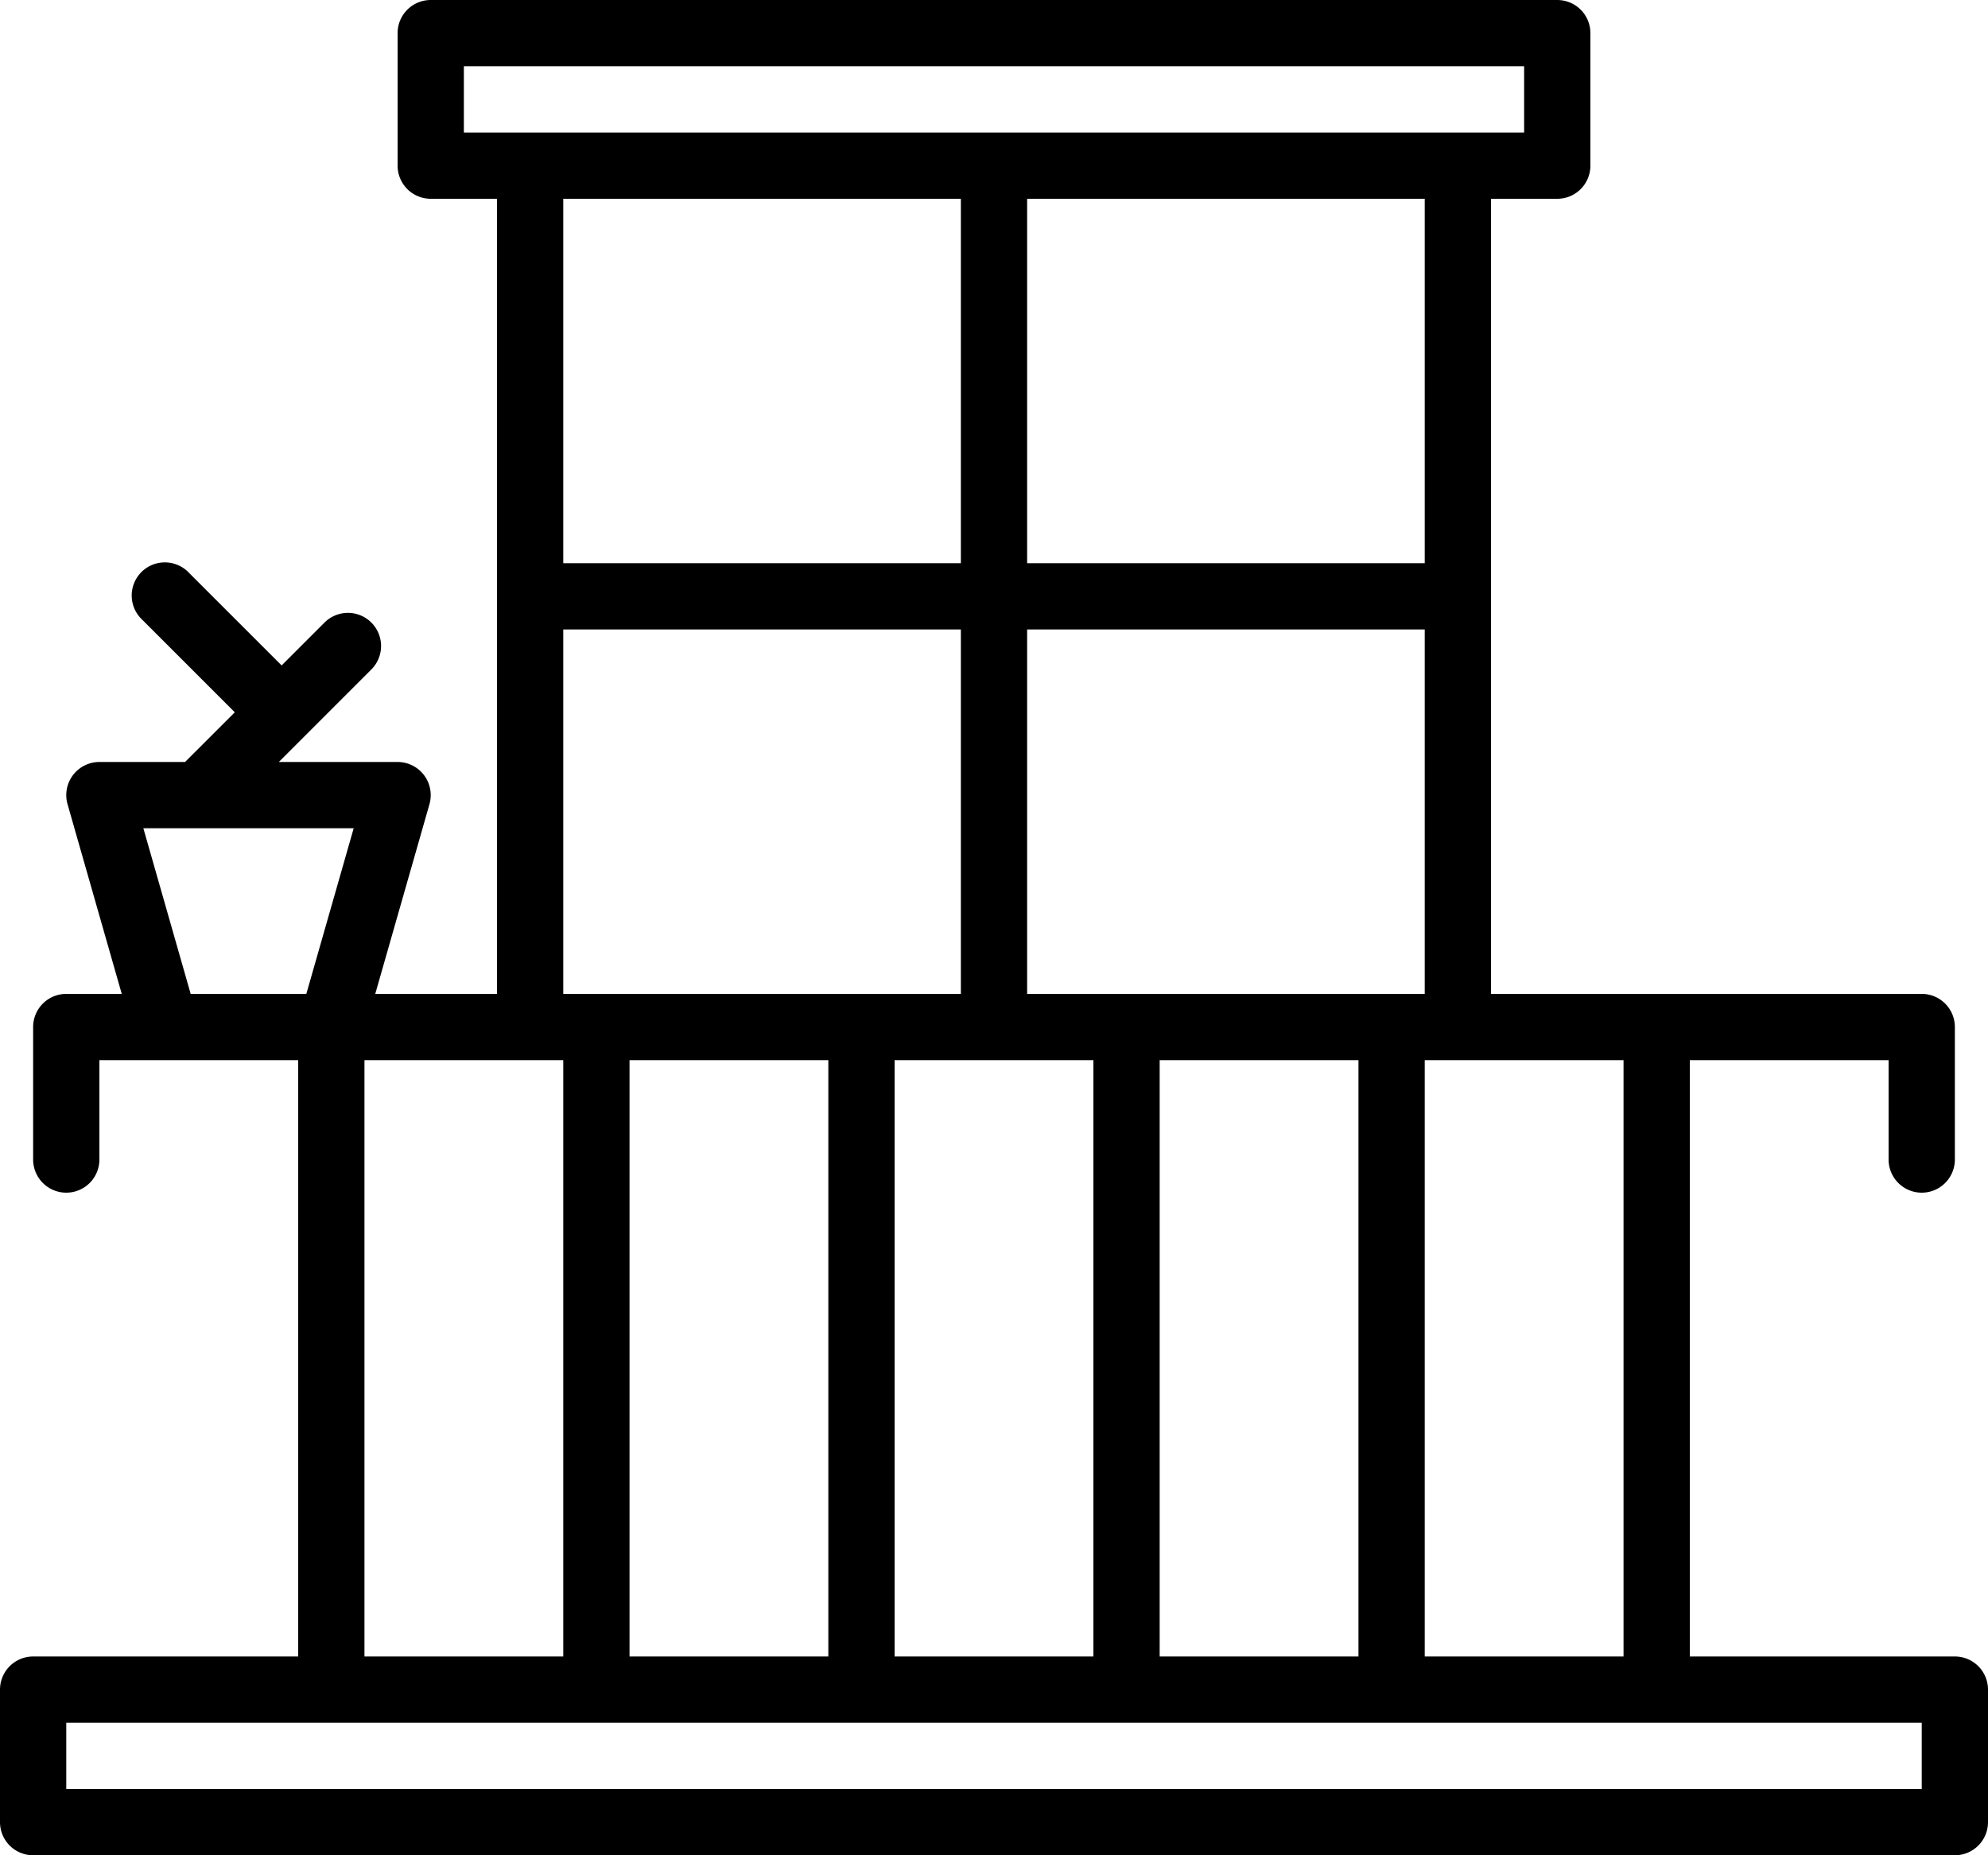 <svg xmlns="http://www.w3.org/2000/svg" width="45" height="42" viewBox="0 0 45 42">
  <path id="balkon" d="M60.25,69.5h-6V56h4.5v2.25a.75.75,0,0,0,1.5,0v-3a.75.75,0,0,0-.75-.75H49.75v-18h1.5a.75.75,0,0,0,.75-.75v-3a.75.75,0,0,0-.75-.75H25.75a.75.75,0,0,0-.75.75v3a.75.75,0,0,0,.75.75h1.5v18H24.494l1.227-4.294A.75.75,0,0,0,25,49.25H22.311l2.095-2.095a.75.75,0,0,0-1.061-1.061l-.97.97L20.28,44.97A.75.75,0,1,0,19.22,46.03l2.095,2.095L20.189,49.25H18.25a.75.75,0,0,0-.721.956L18.756,54.5H17.5a.75.75,0,0,0-.75.75v3a.75.75,0,0,0,1.5,0V56h4.5V69.5h-6a.75.75,0,0,0-.75.75v3a.75.75,0,0,0,.75.75h43.5a.75.75,0,0,0,.75-.75v-3A.75.75,0,0,0,60.25,69.5ZM52.75,56V69.5h-4.5V56Zm-13.5-1.5V46.25h9V54.5Zm7.5,1.5V69.5h-4.5V56Zm-18-1.5V46.25h9V54.5Zm6,1.5V69.5h-4.5V56Zm-6-11.25V36.5h9v8.25ZM36.25,56h4.5V69.5h-4.5Zm3-11.25V36.5h9v8.25ZM26.5,35V33.5h24V35ZM24.25,56h4.5V69.5h-4.5Zm-3.934-1.5-1.071-3.75h4.761L22.934,54.5ZM59.5,72.5h-42V71h42Z" transform="translate(-16 -32)"/>
</svg>
